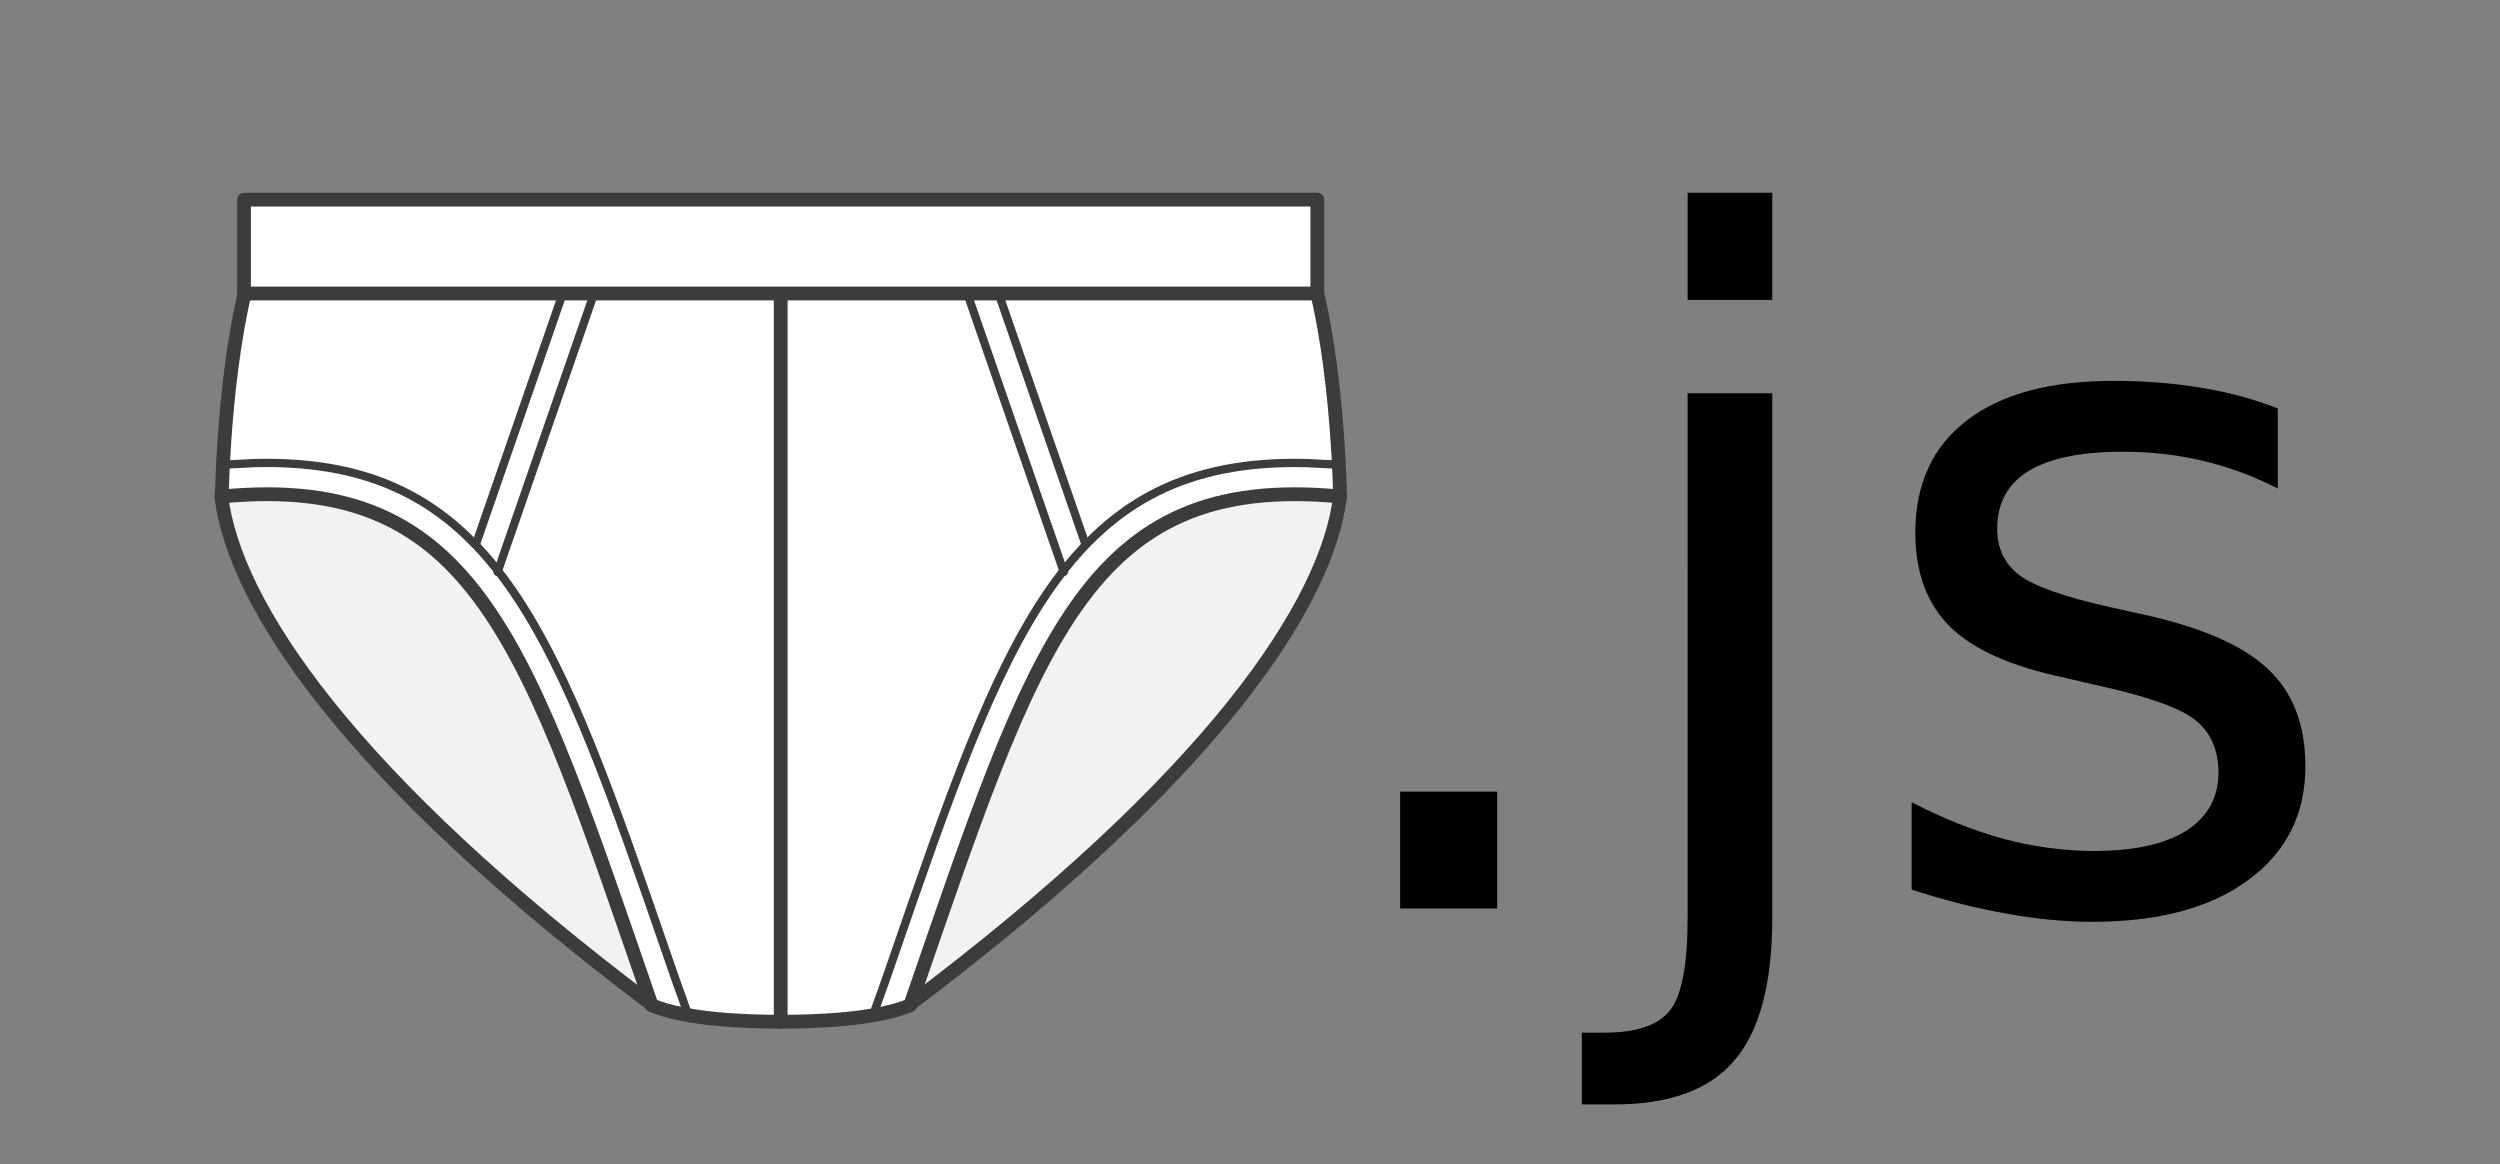 <?xml version="1.0" encoding="UTF-8" standalone="no"?>
<!-- Generator: Adobe Illustrator 22.0.1, SVG Export Plug-In . SVG Version: 6.00 Build 0)  -->

<svg
   xmlns:dc="http://purl.org/dc/elements/1.1/"
   xmlns:cc="http://creativecommons.org/ns#"
   xmlns:rdf="http://www.w3.org/1999/02/22-rdf-syntax-ns#"
   xmlns:svg="http://www.w3.org/2000/svg"
   xmlns="http://www.w3.org/2000/svg"
   xmlns:sodipodi="http://sodipodi.sourceforge.net/DTD/sodipodi-0.dtd"
   xmlns:inkscape="http://www.inkscape.org/namespaces/inkscape"
   version="1.1"
   id="Ebene_1"
   x="0px"
   y="0px"
   viewBox="0 0 226.46 105.46"
   xml:space="preserve"
   sodipodi:docname="slip.svg"
   inkscape:version="0.92.4 5da689c313, 2019-01-14"
   width="226.46"
   height="105.46"><rect x="0" y="0" width="226.46" height="105.46" fill="#808080" stroke="none"/><defs
   id="defs3763" /><sodipodi:namedview
   pagecolor="#ffffff"
   bordercolor="#666666"
   borderopacity="1"
   objecttolerance="10"
   gridtolerance="10"
   guidetolerance="10"
   inkscape:pageopacity="0"
   inkscape:pageshadow="2"
   inkscape:window-width="1918"
   inkscape:window-height="1058"
   id="namedview3761"
   showgrid="false"
   inkscape:zoom="5.5477436"
   inkscape:cx="109.05335"
   inkscape:cy="56.599588"
   inkscape:window-x="0"
   inkscape:window-y="20"
   inkscape:window-maximized="1"
   inkscape:current-layer="Ebene_1" />













<g
   id="g65"><path
     inkscape:connector-curvature="0"
     id="path3732"
     d="M 117.595,22.274 H 23.84 l -3.791,22.699 c 1.178,9.671 11.432,25.312 39.088,46.094 h 23.162 c 27.655,-20.782 37.91,-36.423 39.088,-46.094 z"
     style="fill:#f2f2f2;stroke:#3c3c3b;stroke-width:1.25;stroke-linecap:round;stroke-linejoin:round;stroke-miterlimit:10" /><path
     inkscape:connector-curvature="0"
     id="path3734"
     d="m 70.734,92.551 c -2.967,0 -8.538,-0.16 -11.706,-1.49 v 0 c -11.336,-32.791 -15.836,-48.287 -38.935,-46.087 0,0 0.2,-14.077 3.223,-22.352 v 0 h 94.847 v 0 c 3.022,8.276 3.224,22.352 3.224,22.352 -23.1,-2.199 -27.6,13.296 -38.936,46.087 v 0 c -3.168,1.33 -8.754,1.49 -11.717,1.49"
     style="fill:#ffffff" /><path
     inkscape:connector-curvature="0"
     id="path3736"
     d="M 70.734,92.551"
     style="fill:none;stroke:#3c3c3b;stroke-width:1.25;stroke-linecap:round;stroke-linejoin:round;stroke-miterlimit:10" /><path
     inkscape:connector-curvature="0"
     id="path3738"
     d="M 70.718,29.774"
     style="fill:none;stroke:#3c3c3b;stroke-width:1.25;stroke-linecap:round;stroke-linejoin:round;stroke-miterlimit:10" /><path
     inkscape:connector-curvature="0"
     id="path3740"
     d="m 19.927,42.108 3.088,-0.159 c 0.389,-0.011 0.77,-0.016 1.147,-0.016 20.893,0 26.394,15.948 36.381,44.909 l 0.686,1.985 1.115,3.109"
     style="fill:none;stroke:#3c3c3b;stroke-width:0.75;stroke-linecap:round;stroke-linejoin:round;stroke-miterlimit:10" /><path
     inkscape:connector-curvature="0"
     id="path3742"
     d="m 79.092,91.937 1.115,-3.109 0.686,-1.985 c 9.986,-28.961 15.488,-44.909 36.381,-44.909 0.377,0 0.758,0.005 1.146,0.016 l 3.091,0.159"
     style="fill:none;stroke:#3c3c3b;stroke-width:0.75;stroke-linecap:round;stroke-linejoin:round;stroke-miterlimit:10" /><line
     id="line3744"
     y2="51.813"
     x2="45.072"
     y1="18.436"
     x1="56.636"
     style="fill:none;stroke:#3c3c3b;stroke-width:0.75;stroke-linecap:round;stroke-linejoin:round;stroke-miterlimit:10" /><line
     id="line3746"
     y2="49.292"
     x2="43.112"
     y1="18.436"
     x1="53.8"
     style="fill:none;stroke:#3c3c3b;stroke-width:0.75;stroke-linecap:round;stroke-linejoin:round;stroke-miterlimit:10" /><line
     id="line3748"
     y2="51.813"
     x2="96.363"
     y1="18.436"
     x1="84.798"
     style="fill:none;stroke:#3c3c3b;stroke-width:0.75;stroke-linecap:round;stroke-linejoin:round;stroke-miterlimit:10" /><line
     id="line3750"
     y2="49.282"
     x2="98.32"
     y1="18.436"
     x1="87.634"
     style="fill:none;stroke:#3c3c3b;stroke-width:0.75;stroke-linecap:round;stroke-linejoin:round;stroke-miterlimit:10" /><line
     id="line3752"
     y2="92.55"
     x2="70.718"
     y1="18.608"
     x1="70.718"
     style="fill:none;stroke:#3c3c3b;stroke-width:1.25;stroke-linecap:round;stroke-linejoin:round;stroke-miterlimit:10" /><rect
     id="rect3754"
     height="8.504"
     width="97.227"
     style="fill:#ffffff"
     y="18.085"
     x="22.103" /><path
     inkscape:connector-curvature="0"
     id="path3756"
     d="m 70.734,92.551 c -2.967,0 -8.538,-0.16 -11.706,-1.49 v 0 c -11.336,-32.791 -15.836,-48.287 -38.935,-46.087 0,0 0.2,-14.077 3.223,-22.352 v 0 h 94.847 v 0 c 3.022,8.276 3.224,22.352 3.224,22.352 -23.1,-2.199 -27.6,13.296 -38.936,46.087 v 0 c -3.168,1.33 -8.754,1.49 -11.717,1.49"
     style="fill:none;stroke:#3c3c3b;stroke-width:1.25;stroke-linecap:round;stroke-linejoin:round;stroke-miterlimit:10" /><rect
     id="rect3758"
     height="8.504"
     width="97.227"
     style="fill:#ffffff;stroke:#3c3c3b;stroke-width:1.25;stroke-linecap:round;stroke-linejoin:round;stroke-miterlimit:10"
     y="18.085"
     x="22.103" /></g>
<g
   aria-label=".js"
   style="font-style:normal;font-weight:normal;font-size:40px;line-height:25px;font-family:sans-serif;letter-spacing:0px;word-spacing:0px;fill:#000000;fill-opacity:1;stroke:none"
   id="text3798"
   transform="translate(-7.21,-27.467)"><path
     d="m 134.04,99.176 h 8.792 v 10.583 h -8.792 z"
     style="font-size:85.333px;line-height:71px"
     id="path3800"
     inkscape:connector-curvature="0" /><path
     d="m 160.082,63.093 h 7.667 v 47.5 q 0,8.917 -3.417,12.917 -3.375,4 -10.917,4 h -2.917 v -6.5 h 2.042 q 4.375,0 5.958,-2.042 1.583,-2 1.583,-8.375 z m 0,-18.167 h 7.667 v 9.708 h -7.667 z"
     style="font-size:85.333px;line-height:71px"
     id="path3802"
     inkscape:connector-curvature="0" /><path
     d="m 213.54,64.468 v 7.25 q -3.25,-1.667 -6.75,-2.5 -3.5,-0.833 -7.25,-0.833 -5.708,0 -8.583,1.75 -2.833,1.75 -2.833,5.25 0,2.667 2.042,4.208 2.042,1.5 8.208,2.875 l 2.625,0.583 q 8.167,1.75 11.583,4.958 3.458,3.167 3.458,8.875 0,6.5 -5.167,10.292 -5.125,3.792 -14.125,3.792 -3.75,0 -7.833,-0.75 -4.042,-0.708 -8.542,-2.167 v -7.917 q 4.25,2.208 8.375,3.333 4.125,1.083 8.167,1.083 5.417,0 8.333,-1.833 2.917,-1.875 2.917,-5.25 0,-3.125 -2.125,-4.792 -2.083,-1.667 -9.208,-3.208 l -2.667,-0.625 q -7.125,-1.5 -10.292,-4.583 -3.167,-3.125 -3.167,-8.542 0,-6.583 4.667,-10.167 4.667,-3.583 13.25,-3.583 4.25,0 8,0.625 3.75,0.625 6.917,1.875 z"
     style="font-size:85.333px;line-height:71px"
     id="path3804"
     inkscape:connector-curvature="0" /></g></svg>